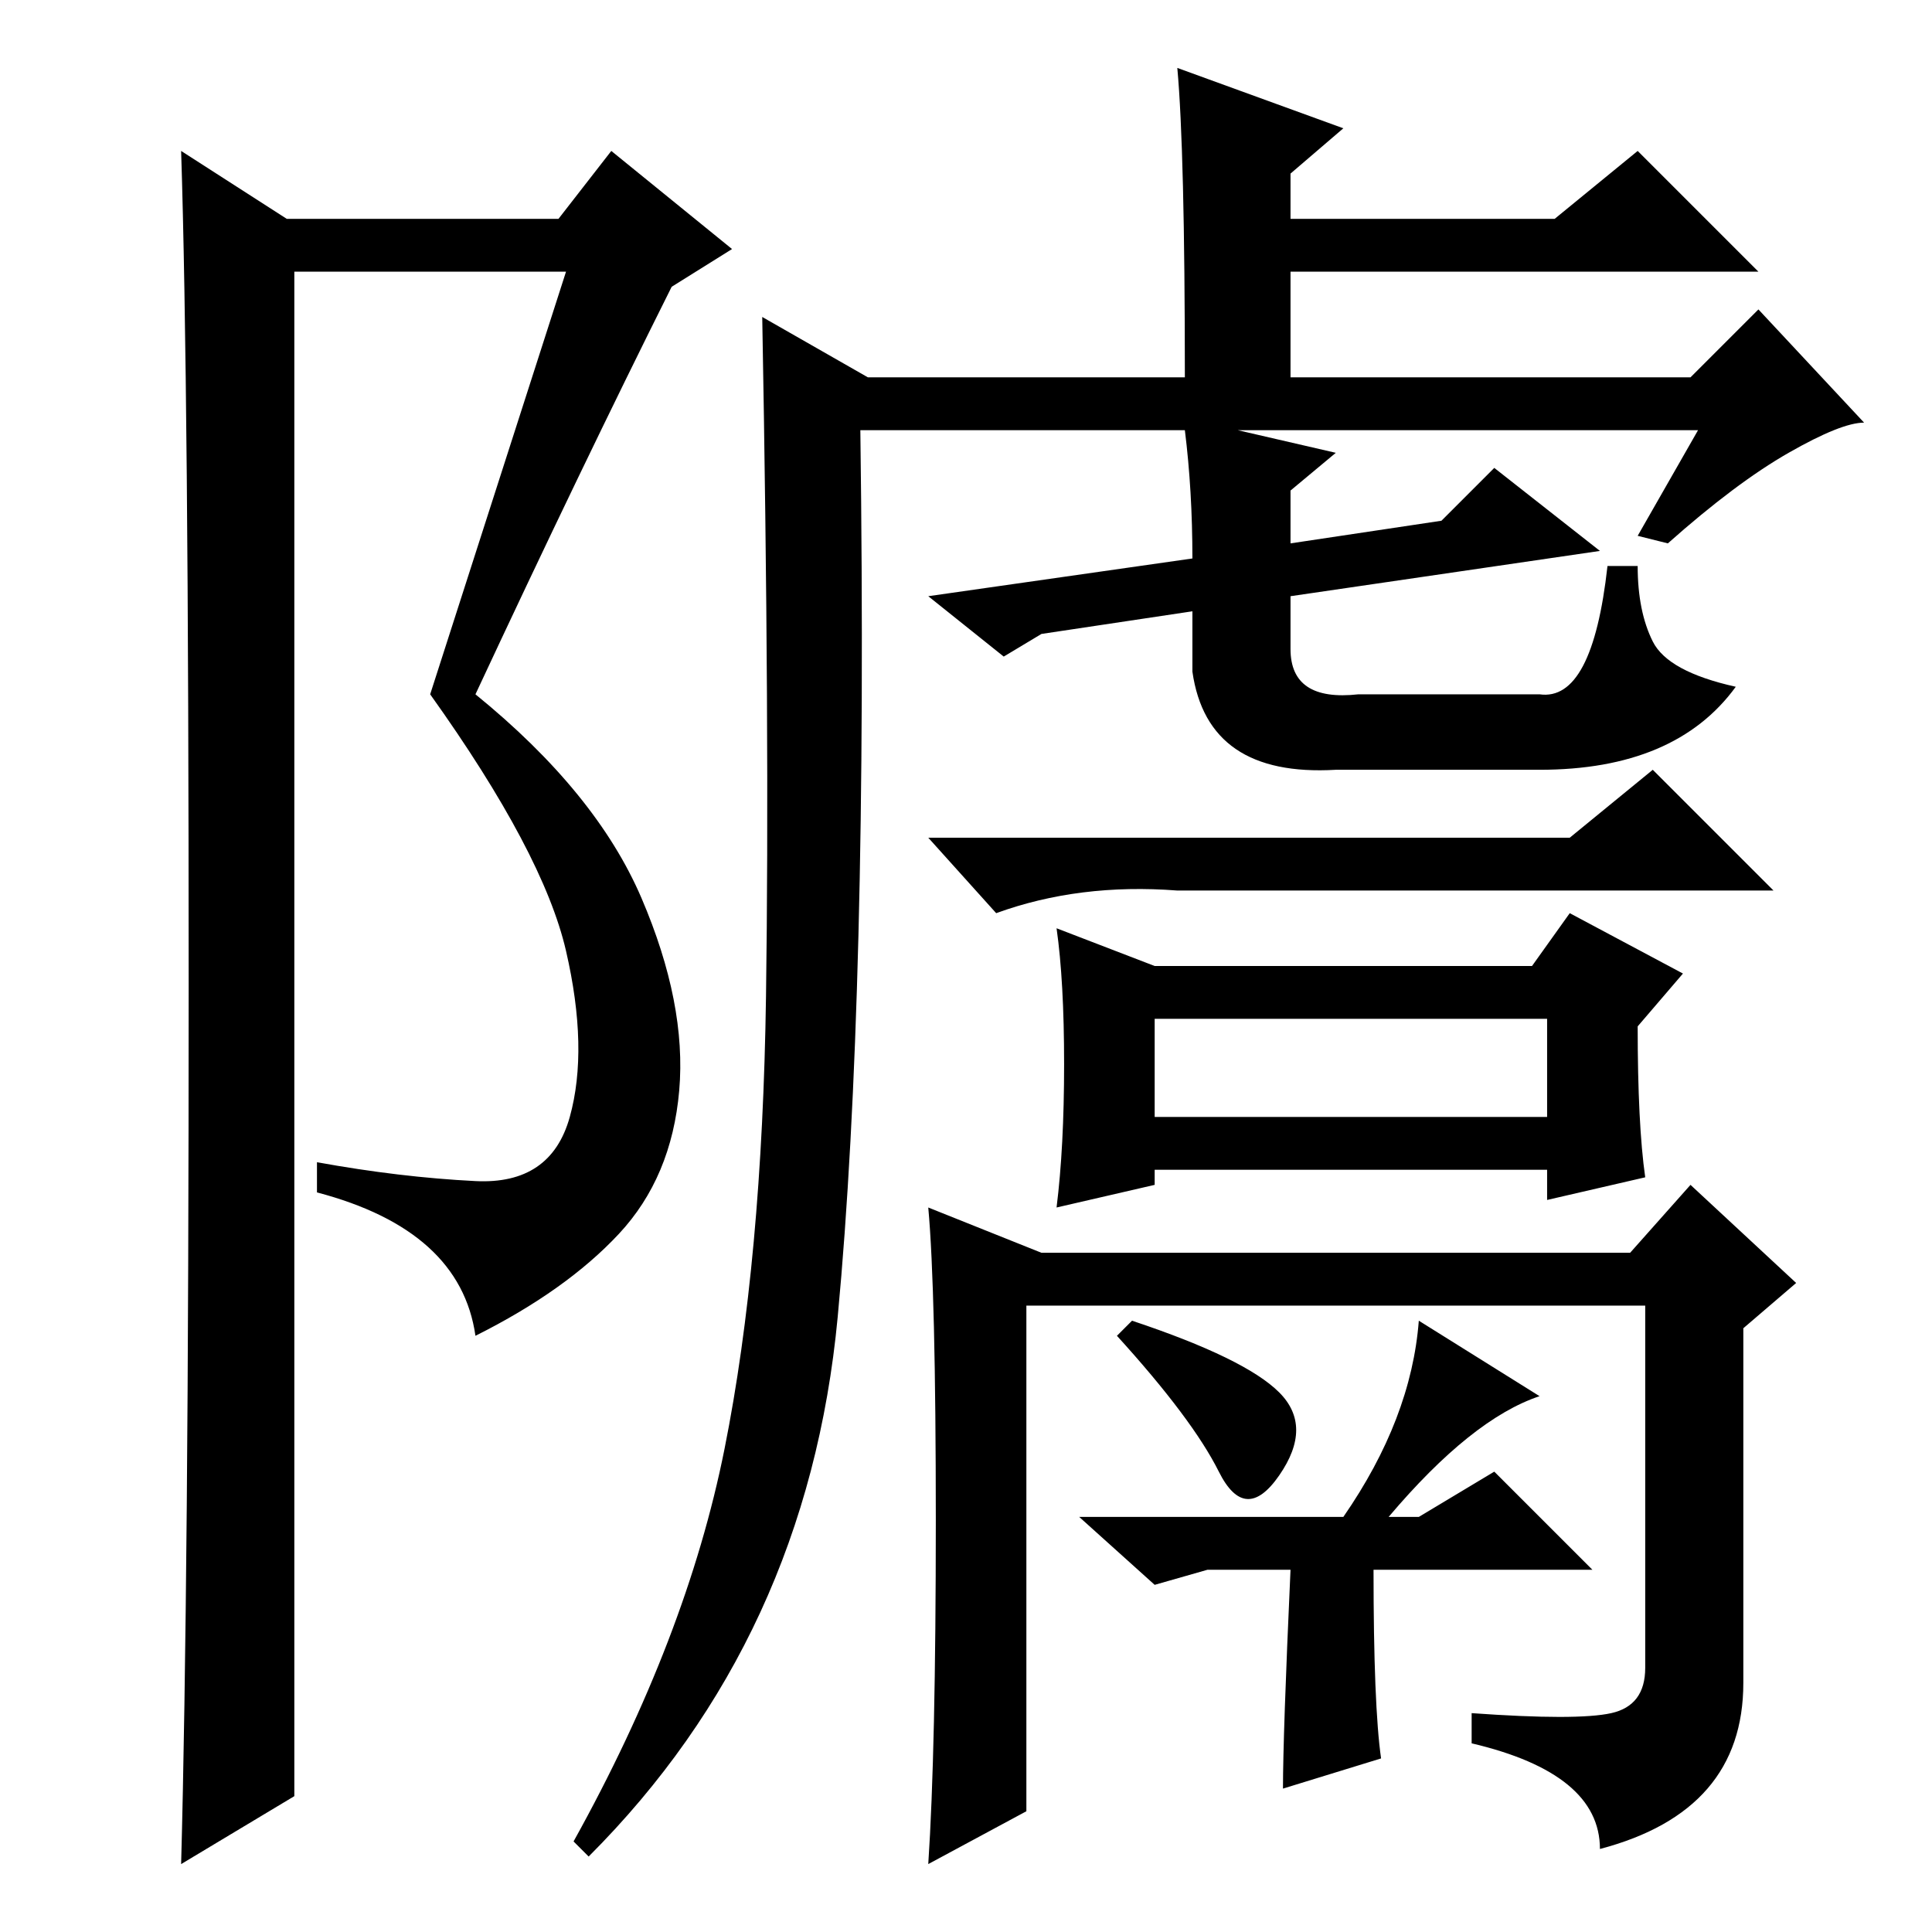<?xml version="1.0" standalone="no"?>
<!DOCTYPE svg PUBLIC "-//W3C//DTD SVG 1.1//EN" "http://www.w3.org/Graphics/SVG/1.1/DTD/svg11.dtd" >
<svg xmlns="http://www.w3.org/2000/svg" xmlns:xlink="http://www.w3.org/1999/xlink" version="1.1" viewBox="0 -36 256 256">
  <g transform="matrix(1 0 0 -1 0 220)">
   <path fill="currentColor"
d="M24 9q1 37 1 116.5t-1 110.5l14 -9h36l7 9l16 -13l-8 -5q-12 -24 -26 -54q16 -13 22 -27t5 -25.5t-8 -19t-19 -13.5q-2 14 -21 19v4q11 -2 21 -2.5t12.5 8.5t-0.5 22t-18 34l18 56h-36v-202zM208 145l11 9l16 -16h-79q-13 1 -24 -3l-9 10h85zM141 115q0 11 -1 18l13 -5
h50l5 7l15 -8l-6 -7q0 -13 1 -20l-13 -3v4h-52v-2l-13 -3q1 8 1 19zM153 108h52v13h-52v-13zM124 54.5q0 30.5 -1 41.5l15 -6h78l8 9l14 -13l-7 -6v-47q0 -17 -19 -22q0 10 -17 14v4q14 -1 18.5 0t4.5 6v48h-82v-67l-13 -7q1 15 1 45.5zM169.5 71.5q4.5 -4.5 0 -11t-8 0.5
t-13.5 18l2 2q15 -5 19.5 -9.5zM183 23l-13 -4q0 7 1 29h-11l-7 -2l-10 9h35q9 13 10 26l16 -10q-9 -3 -20 -16h4l10 6l13 -13h-29q0 -18 1 -25zM157 199h-43q1 -75 -3 -117.5t-33 -71.5l-2 2q15 27 20 52t5.5 60t-0.5 90l14 -8h42q0 30 -1 41l22 -8l-7 -6v-6h35l11 9
l16 -16h-62v-14h53l9 9l14 -15q-3 0 -10 -4t-16 -12l-4 1l8 14h-61l13 -3l-6 -5v-7l20 3l7 7l14 -11l-41 -6v-7q0 -7 9 -6h24q7 -1 9 17h4q0 -6 2 -10t11 -6q-8 -11 -26 -11h-27q-17 -1 -19 13v8l-20 -3l-5 -3l-10 8l35 5q0 9 -1 17z" />
  </g>

</svg>
